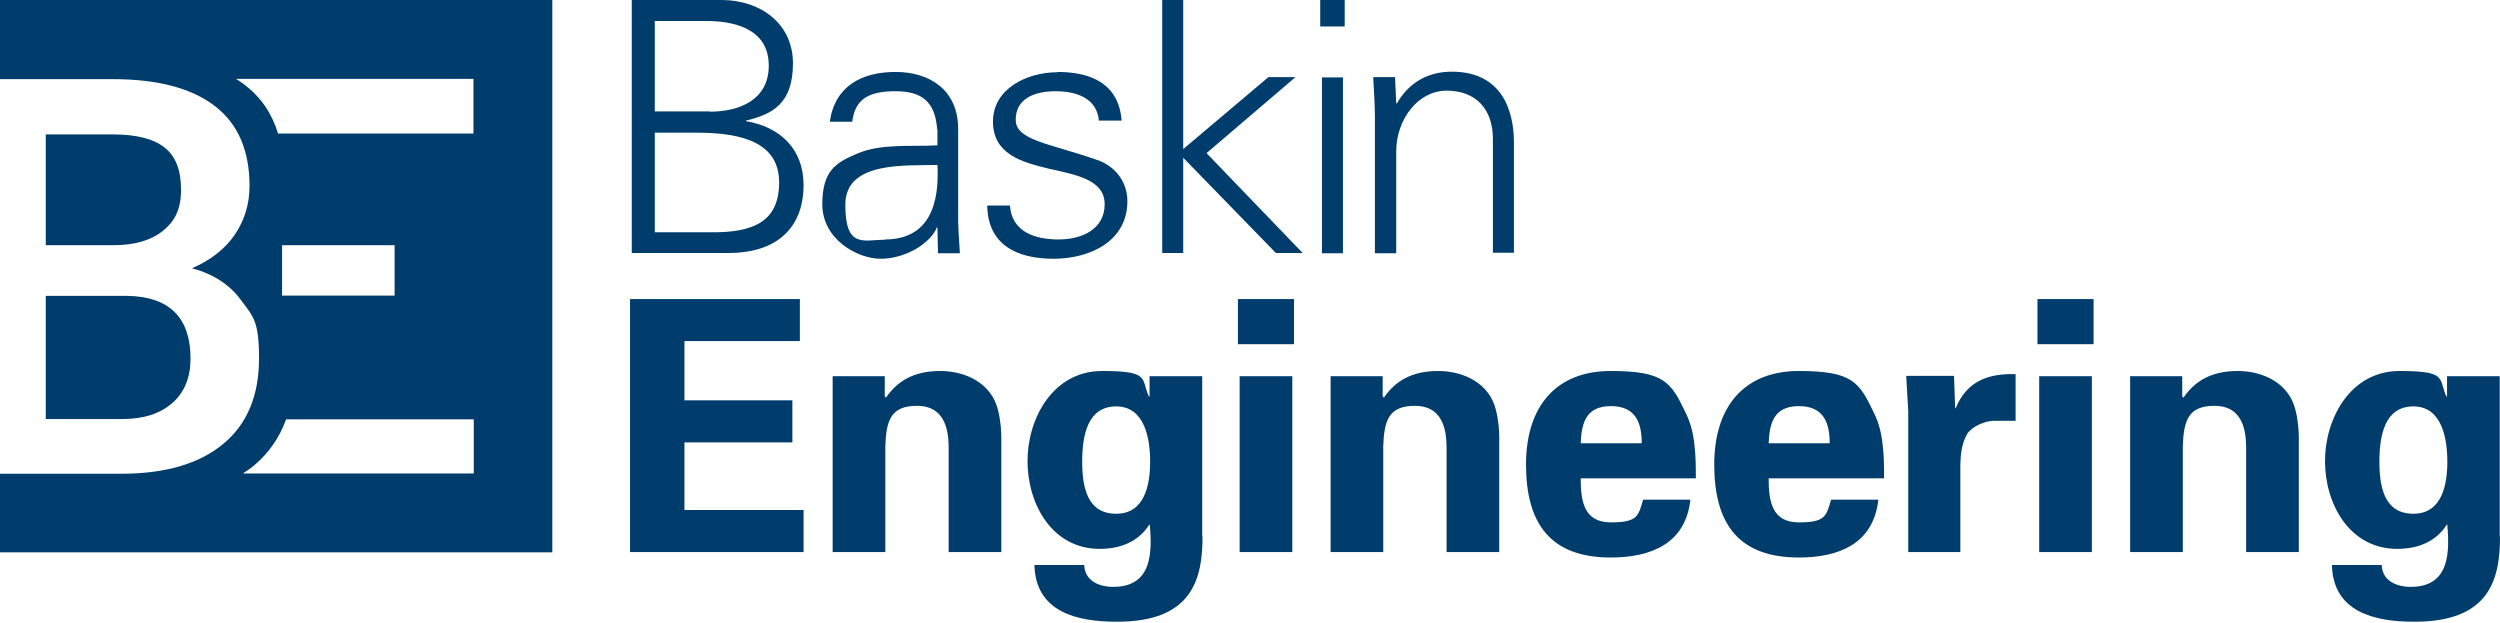 <svg width="253" height="63" viewBox="0 0 253 63" fill="none" xmlns="http://www.w3.org/2000/svg">
<path d="M63.934 25.632V0H73.11C76.896 0.029 80.246 2.33 80.246 6.408C80.246 10.486 78.178 11.564 75.498 12.204V12.263C78.964 12.845 81.323 15.088 81.323 18.758C81.323 22.428 79.255 25.603 73.692 25.603H63.934V25.632ZM71.828 11.301C74.799 11.301 77.799 10.136 77.799 6.641C77.799 3.146 74.741 2.185 71.741 2.126H66.265V11.272H71.828V11.301ZM66.236 23.506H71.886C76.284 23.564 78.848 22.399 78.848 18.467C78.848 14.534 75.323 13.428 70.517 13.428H66.265V23.506H66.236ZM94.839 13.078C94.635 10.165 93.149 9.233 90.615 9.233C88.081 9.233 86.537 9.903 86.246 12.321H83.974C84.498 8.68 87.236 7.282 90.644 7.282C94.052 7.282 97.023 9.088 96.965 13.166V21.613C96.936 22.982 97.081 24.409 97.14 25.632H94.926L94.868 23.011H94.809L94.693 23.273C93.906 24.758 91.547 26.186 89.13 26.186C86.712 26.186 83.217 24.176 83.217 20.68C83.217 17.185 84.673 16.428 86.799 15.525C89.188 14.505 92.275 14.855 94.868 14.709V13.078H94.839ZM89.537 24.234C94.198 24.234 95.072 20.389 94.868 16.69C91.838 16.806 85.547 16.224 85.547 20.709C85.547 25.195 87.382 24.263 89.567 24.263L89.537 24.234ZM107.014 7.282C110.393 7.282 113.218 8.447 113.509 12.204H111.208C111.004 9.962 108.994 9.233 106.81 9.233C104.625 9.233 102.79 10.02 102.79 12.117C102.79 14.214 106.227 14.505 111.062 16.195C112.898 16.836 114.092 18.438 114.092 20.36C114.092 24.38 110.363 26.186 106.606 26.186C102.849 26.186 99.965 24.729 99.907 20.797H102.208C102.383 23.448 104.713 24.234 107.13 24.234C109.548 24.234 111.791 23.156 111.791 20.68C111.791 18.205 108.994 17.709 106.14 17.069C103.344 16.399 100.489 15.583 100.489 12.292C100.489 9 103.897 7.311 107.014 7.311V7.282ZM119.742 15.088L128.364 7.806H131.102L122.102 15.496L131.83 25.603H129.121L119.742 15.962V25.603H117.616V0H119.742V15.088ZM136.083 2.68H133.607V0H136.083V2.651V2.68ZM135.908 7.835V25.632H133.782V7.835H135.908ZM141.268 25.632H139.141V11.826C139.141 10.457 139.025 9.029 138.966 7.806H141.18L141.297 10.428L141.355 10.486C142.607 8.272 144.617 7.253 146.918 7.253C152.744 7.253 153.21 12.408 153.21 14.447V25.574H151.083V14.069C151.083 10.981 149.307 9.175 146.394 9.175C143.481 9.175 141.297 12.117 141.297 15.321V25.574L141.268 25.632ZM63.76 30.263H80.945V34.516H69.265V40.516H80.188V44.769H69.265V51.614H81.323V55.866H63.76V30.263ZM89.596 40.138L89.654 40.254C90.761 38.623 92.421 37.545 95.13 37.545C97.839 37.545 100.344 38.856 100.984 41.448C101.276 42.555 101.334 43.691 101.334 44.273V55.866H96.004V45.147C95.975 43.225 95.45 41.069 92.8 41.069C90.149 41.069 89.683 42.555 89.596 45.147V55.866H84.265V38.069H89.537V40.138H89.596ZM121.694 54.293C121.694 58.459 120.762 62.973 112.956 62.915C109.024 62.915 104.8 61.954 104.684 57.177H109.723C109.781 58.779 111.208 59.391 112.664 59.391C116.713 59.391 116.568 55.691 116.364 53.099H116.305C115.199 54.847 113.334 55.546 111.296 55.546C106.46 55.546 103.985 51.002 103.985 46.662C103.985 42.322 106.577 37.545 111.529 37.545C116.48 37.545 115.432 38.332 116.276 40.138H116.335V38.069H121.665V54.293H121.694ZM112.956 51.992C115.869 51.992 116.393 49.021 116.393 46.72C116.393 44.419 115.869 41.128 112.956 41.128C110.043 41.128 109.519 44.099 109.519 46.72C109.519 49.342 110.043 51.992 112.956 51.992ZM130.956 30.263V34.836H125.277V30.263H130.956ZM130.782 38.069V55.866H125.451V38.069H130.782ZM139.986 40.138L140.044 40.254C141.151 38.623 142.811 37.545 145.52 37.545C148.229 37.545 150.734 38.856 151.375 41.448C151.666 42.555 151.724 43.691 151.724 44.273V55.866H146.394V45.147C146.365 43.225 145.841 41.069 143.19 41.069C140.539 41.069 140.073 42.555 139.986 45.147V55.866H134.656V38.069H139.928V40.138H139.986ZM159.967 48.41C159.967 50.711 160.288 52.866 163.026 52.866C165.764 52.866 165.793 52.196 166.288 50.565H171.065C170.599 54.963 167.162 56.42 162.997 56.42C156.909 56.42 154.433 52.983 154.433 47.011C154.433 41.04 157.55 37.545 162.997 37.545C168.443 37.545 169.113 38.681 170.599 41.798C171.094 42.788 171.356 43.866 171.473 45.002C171.618 46.109 171.618 47.245 171.618 48.41H159.938H159.967ZM166.142 44.856C166.142 42.905 165.618 41.099 163.026 41.099C160.433 41.099 160.055 42.905 159.967 44.856H166.142ZM178.987 48.41C178.987 50.711 179.308 52.866 182.046 52.866C184.784 52.866 184.813 52.196 185.308 50.565H190.085C189.619 54.963 186.182 56.42 182.046 56.42C175.929 56.42 173.482 52.983 173.482 47.011C173.482 41.04 176.599 37.545 182.046 37.545C187.493 37.545 188.163 38.681 189.648 41.798C190.143 42.788 190.405 43.866 190.522 45.002C190.667 46.109 190.667 47.245 190.667 48.41H178.987ZM185.162 44.856C185.162 42.905 184.638 41.099 182.046 41.099C179.453 41.099 179.075 42.905 178.987 44.856H185.162ZM197.745 38.069L197.862 41.303H197.92C199.056 38.506 201.328 37.778 203.979 37.865V42.584H201.678C200.804 42.642 199.61 43.138 199.085 43.895C198.532 44.885 198.415 45.876 198.386 47.041V55.866H193.114V41.594C193.085 40.837 192.969 39.351 192.91 38.04H197.775L197.745 38.069ZM211.872 30.263V34.836H206.192V30.263H211.872ZM211.697 38.069V55.866H206.367V38.069H211.697ZM220.902 40.138L220.96 40.254C222.067 38.623 223.727 37.545 226.436 37.545C229.145 37.545 231.65 38.856 232.29 41.448C232.582 42.555 232.64 43.691 232.64 44.273V55.866H227.31V45.147C227.281 43.225 226.756 41.069 224.106 41.069C221.455 41.069 220.989 42.555 220.902 45.147V55.866H215.571V38.069H220.843V40.138H220.902ZM253 54.293C253 58.459 252.068 62.973 244.262 62.915C240.33 62.915 236.106 61.954 235.99 57.177H241.029C241.087 58.779 242.514 59.391 243.971 59.391C248.019 59.391 247.874 55.691 247.67 53.099H247.611C246.505 54.847 244.64 55.546 242.602 55.546C237.766 55.546 235.291 51.002 235.291 46.662C235.291 42.322 237.883 37.545 242.835 37.545C247.786 37.545 246.738 38.332 247.582 40.138H247.641V38.069H252.971V54.293H253ZM244.233 51.992C247.145 51.992 247.67 49.021 247.67 46.72C247.67 44.419 247.145 41.128 244.233 41.128C241.32 41.128 240.796 44.099 240.796 46.72C240.796 49.342 241.32 51.992 244.233 51.992Z" fill="#003C6C"/>
<path d="M11.447 24.817H4.631V13.602H11.389C13.777 13.602 15.525 14.039 16.632 14.913C17.768 15.787 18.321 17.214 18.321 19.195C18.321 21.176 17.709 22.37 16.486 23.36C15.263 24.35 13.573 24.817 11.418 24.817H11.447ZM17.447 40.778C18.671 39.701 19.282 38.186 19.282 36.293C19.282 32.157 17.156 30.03 12.932 29.943H4.631V42.409H12.35C14.534 42.409 16.224 41.856 17.447 40.778ZM55.895 0V55.895H0V47.944H12.263C16.748 47.944 20.185 46.924 22.603 44.914C25.02 42.905 26.215 40.021 26.215 36.264C26.215 32.506 25.632 32.04 24.438 30.438C23.273 28.807 21.583 27.729 19.428 27.147C21.321 26.331 22.778 25.195 23.768 23.739C24.758 22.282 25.253 20.622 25.253 18.816C25.253 15.234 24.088 12.525 21.729 10.719C19.37 8.913 15.933 8.01 11.418 8.01H0V0H55.895ZM47.914 42.438H28.953C28.283 44.273 27.234 45.817 25.749 47.07C25.37 47.39 24.991 47.652 24.584 47.914H47.944V42.438H47.914ZM39.934 29.914V24.817H28.545V29.914H39.934ZM47.914 7.981H23.884C24.176 8.156 24.467 8.36 24.729 8.563C26.389 9.816 27.525 11.476 28.137 13.515H47.914V7.981Z" fill="#003C6C"/>
</svg>
